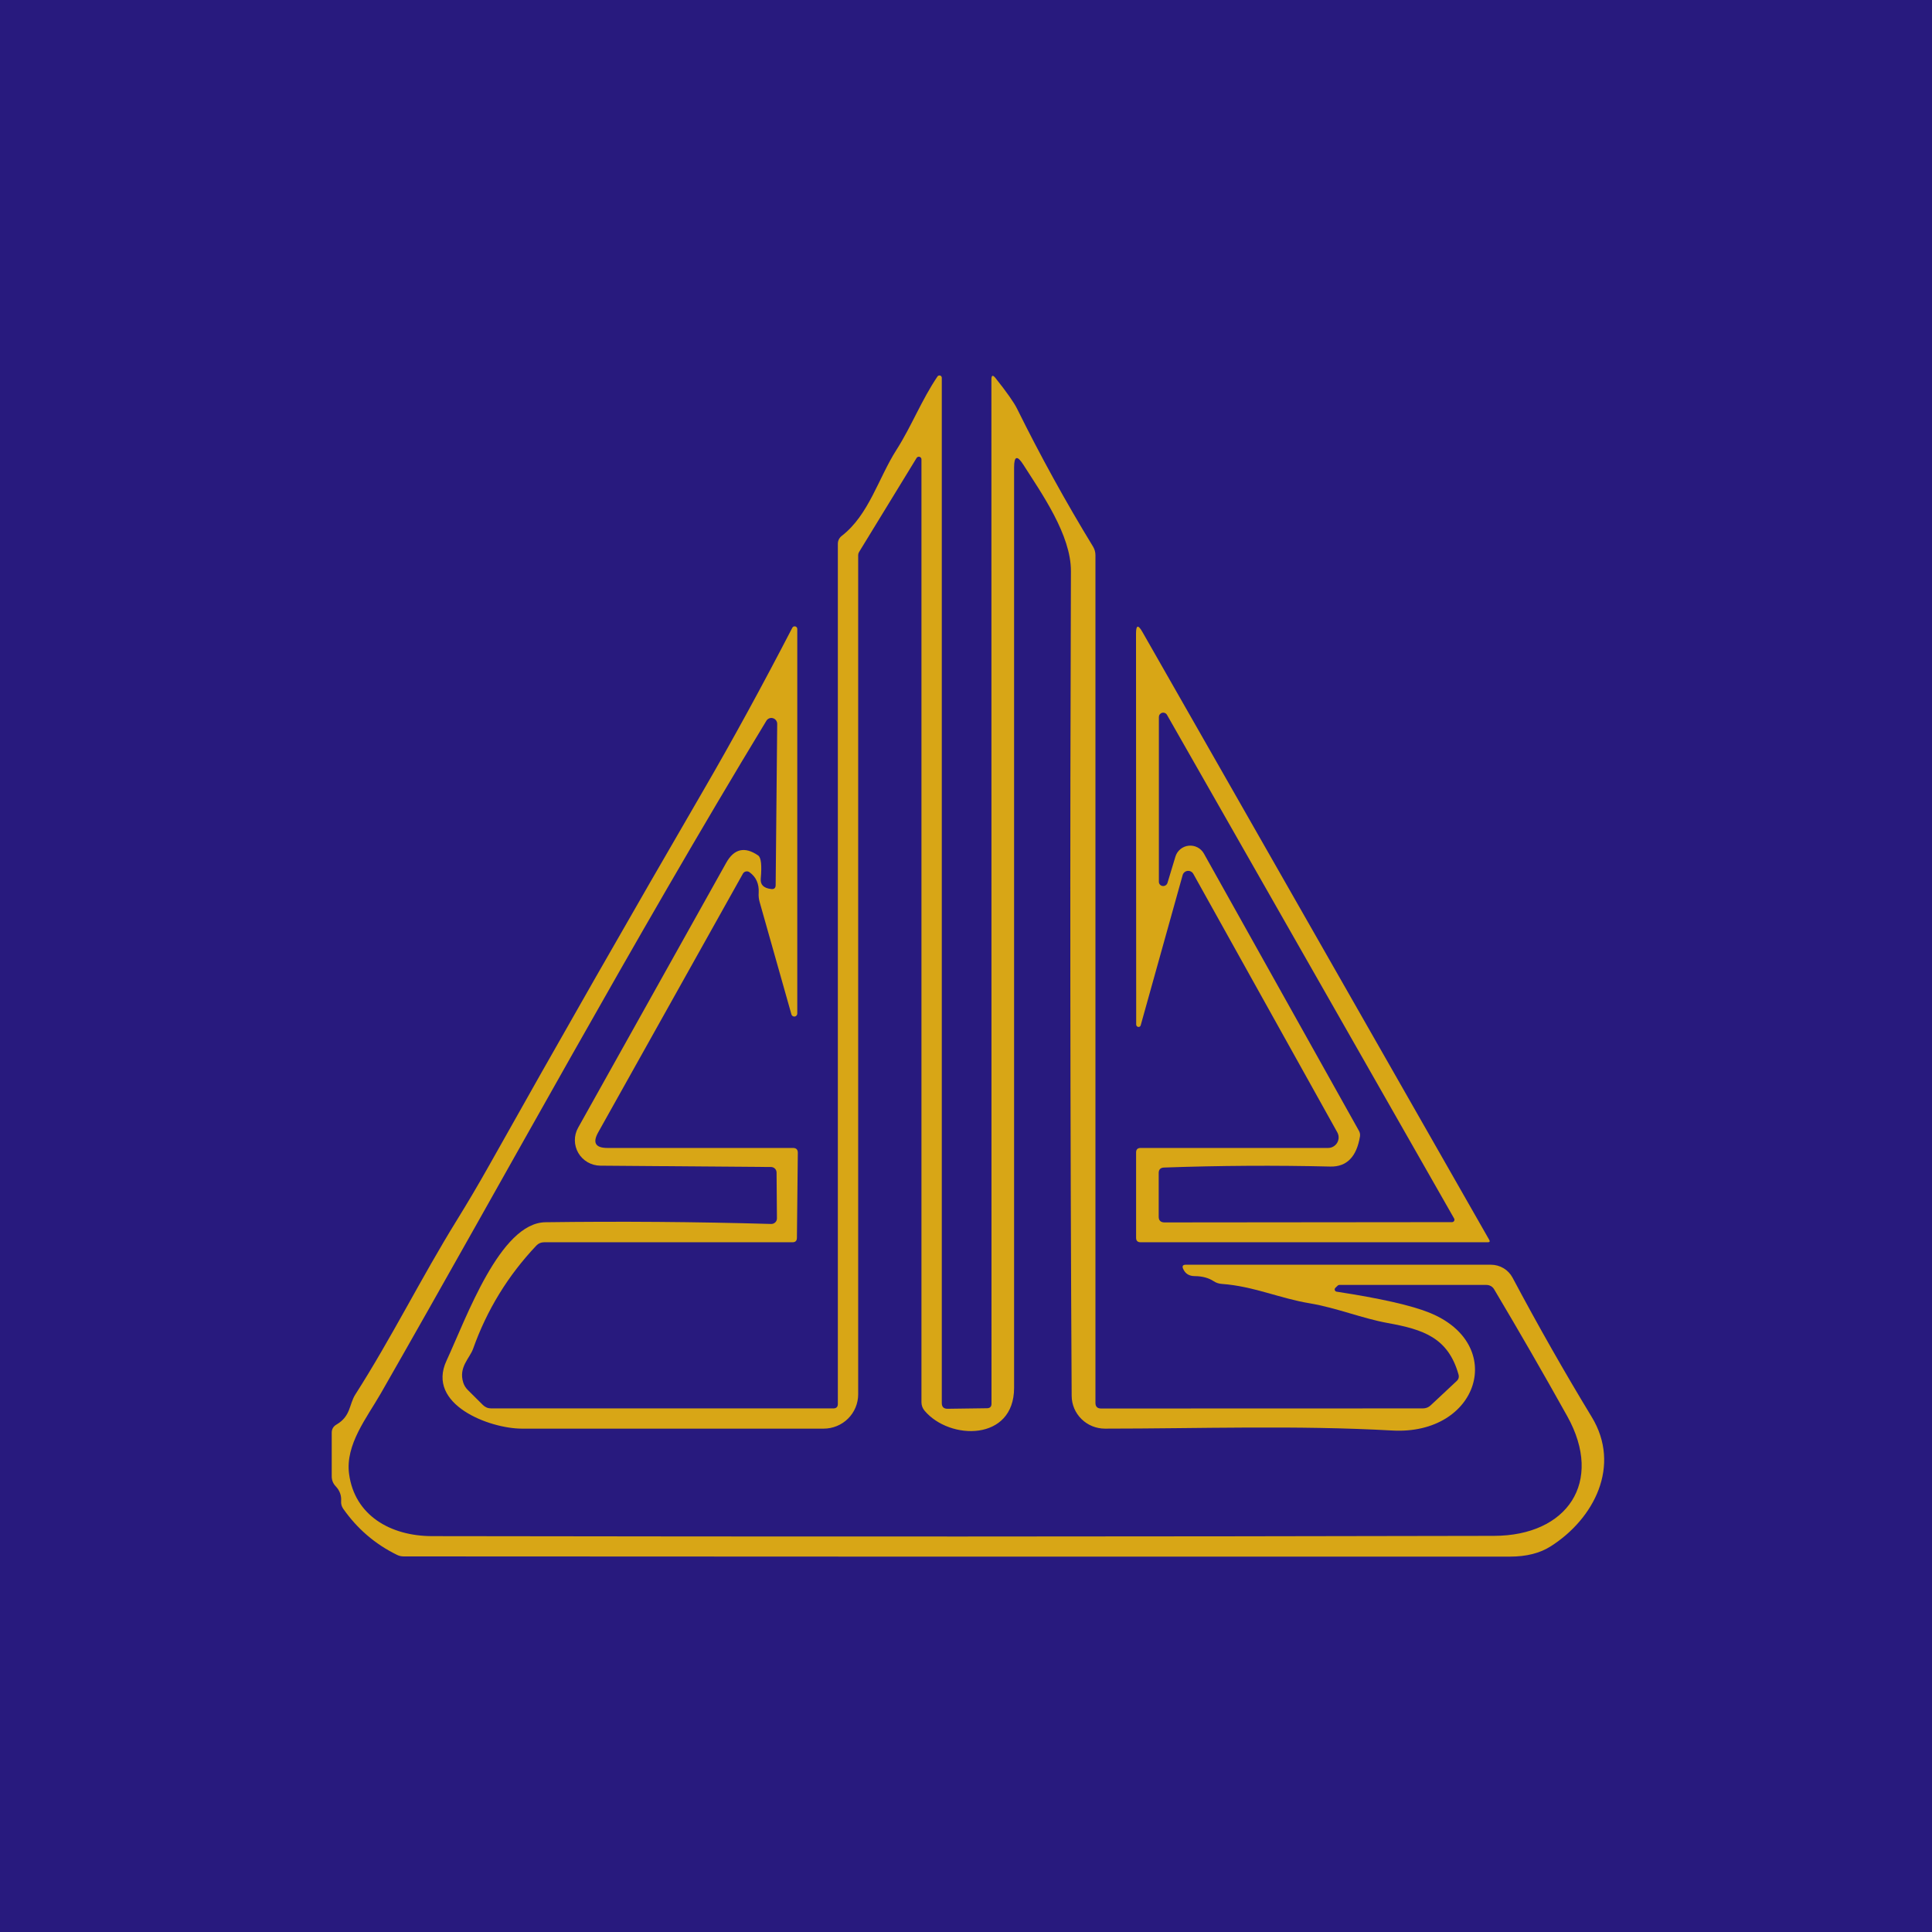<svg width="100" height="100" viewBox="0 0 100 100" fill="none" xmlns="http://www.w3.org/2000/svg">
<rect width="100" height="100" fill="#281A7E"/>
<path d="M25.427 72.899H43.133C43.289 72.899 43.367 72.822 43.367 72.667V28.143C43.367 28.065 43.385 27.988 43.42 27.917C43.455 27.847 43.506 27.786 43.568 27.738C44.976 26.65 45.463 24.749 46.403 23.28C47.175 22.072 47.704 20.695 48.527 19.482C48.542 19.462 48.563 19.447 48.588 19.439C48.612 19.431 48.638 19.431 48.662 19.438C48.687 19.446 48.708 19.461 48.723 19.482C48.738 19.502 48.747 19.527 48.747 19.552V72.62C48.747 72.822 48.848 72.921 49.051 72.918L51.091 72.89C51.243 72.887 51.32 72.809 51.32 72.658L51.315 19.645C51.315 19.416 51.387 19.391 51.53 19.571C52.111 20.302 52.482 20.83 52.644 21.156C53.848 23.592 55.159 25.972 56.578 28.296C56.659 28.432 56.7 28.579 56.7 28.738V72.611C56.7 72.806 56.798 72.904 56.994 72.904L73.644 72.899C73.806 72.899 73.945 72.844 74.06 72.732L75.398 71.481C75.498 71.388 75.529 71.275 75.492 71.142C74.954 69.236 73.672 68.813 71.819 68.478C70.514 68.241 69.176 67.693 67.796 67.46C66.224 67.2 64.877 66.573 63.249 66.456C63.093 66.447 62.951 66.4 62.823 66.317C62.558 66.143 62.232 66.055 61.846 66.052C61.549 66.052 61.347 65.925 61.237 65.671C61.178 65.531 61.225 65.462 61.378 65.462H77.166C77.398 65.462 77.625 65.524 77.823 65.642C78.02 65.76 78.182 65.929 78.289 66.131C79.611 68.616 80.977 71.02 82.387 73.341C83.926 75.87 82.509 78.617 80.254 80.044C79.702 80.394 79.003 80.57 78.158 80.57C59.068 80.576 39.98 80.573 20.894 80.56C20.769 80.56 20.652 80.532 20.543 80.477C19.417 79.925 18.491 79.13 17.764 78.092C17.683 77.974 17.647 77.844 17.656 77.701C17.678 77.41 17.586 77.154 17.38 76.934C17.24 76.789 17.17 76.615 17.17 76.414V74.159C17.17 73.973 17.251 73.832 17.413 73.736C18.162 73.299 18.063 72.704 18.386 72.188C20.271 69.241 21.811 66.122 23.644 63.16C24.209 62.246 24.755 61.321 25.282 60.385C28.949 53.852 32.665 47.347 36.43 40.87C37.911 38.32 39.438 35.528 41.009 32.494C41.023 32.466 41.045 32.444 41.073 32.431C41.101 32.418 41.132 32.415 41.162 32.422C41.192 32.429 41.219 32.446 41.238 32.47C41.257 32.494 41.267 32.524 41.267 32.554V52.459C41.268 52.497 41.255 52.534 41.23 52.563C41.206 52.592 41.171 52.611 41.134 52.616C41.096 52.621 41.058 52.612 41.026 52.591C40.994 52.57 40.972 52.538 40.963 52.501L39.321 46.695C39.274 46.534 39.257 46.371 39.269 46.207C39.294 45.748 39.137 45.395 38.797 45.147C38.77 45.128 38.74 45.114 38.708 45.107C38.676 45.1 38.642 45.1 38.61 45.106C38.578 45.113 38.548 45.126 38.521 45.145C38.494 45.164 38.472 45.189 38.455 45.217L30.966 58.605C30.66 59.147 30.819 59.418 31.443 59.418H41.047C41.212 59.418 41.295 59.501 41.295 59.665L41.248 64.076C41.245 64.225 41.169 64.299 41.019 64.299H28.163C28.004 64.299 27.87 64.357 27.761 64.471C26.295 66.021 25.205 67.798 24.491 69.803C24.318 70.301 23.724 70.761 23.977 71.561C24.023 71.706 24.101 71.833 24.21 71.942L24.996 72.723C25.115 72.84 25.258 72.899 25.427 72.899Z" fill="#D8A616"/>
<path d="M39.241 44.278C38.545 43.801 37.993 43.93 37.585 44.664L29.922 58.373C29.81 58.573 29.752 58.799 29.755 59.028C29.757 59.257 29.819 59.481 29.935 59.679C30.051 59.877 30.217 60.042 30.417 60.157C30.616 60.271 30.842 60.333 31.073 60.335L39.91 60.404C39.984 60.404 40.056 60.434 40.11 60.487C40.163 60.54 40.194 60.612 40.195 60.688L40.214 63.068C40.214 63.106 40.206 63.143 40.191 63.178C40.176 63.212 40.155 63.244 40.127 63.27C40.1 63.297 40.067 63.317 40.032 63.331C39.996 63.345 39.958 63.352 39.919 63.352C36.008 63.24 32.111 63.211 28.229 63.263C25.885 63.296 24.14 68.209 23.111 70.431C22.053 72.7 25.333 73.941 27.003 73.946C32.323 73.946 37.533 73.946 42.632 73.946C43.106 73.946 43.561 73.759 43.896 73.426C44.231 73.093 44.419 72.641 44.419 72.17V28.729C44.419 28.674 44.435 28.619 44.466 28.571L47.446 23.699C47.462 23.675 47.485 23.658 47.512 23.648C47.539 23.638 47.568 23.637 47.595 23.645C47.623 23.652 47.647 23.669 47.665 23.691C47.683 23.713 47.693 23.74 47.694 23.769V72.574C47.694 72.742 47.749 72.89 47.858 73.021C49.158 74.559 52.489 74.606 52.489 71.835C52.489 55.999 52.489 40.119 52.489 24.196C52.489 23.598 52.65 23.552 52.971 24.057C53.911 25.535 55.441 27.688 55.431 29.57C55.379 43.931 55.391 58.157 55.469 72.249C55.471 72.7 55.654 73.131 55.977 73.449C56.299 73.767 56.736 73.946 57.191 73.946C62.042 73.946 67.089 73.764 72.062 74.043C76.553 74.294 78.027 69.567 73.975 67.94C73.043 67.565 71.446 67.204 69.185 66.857C69.163 66.854 69.142 66.845 69.125 66.831C69.108 66.817 69.096 66.798 69.089 66.777C69.082 66.756 69.081 66.734 69.087 66.713C69.092 66.691 69.103 66.672 69.12 66.657L69.237 66.545C69.261 66.52 69.29 66.508 69.321 66.508H76.941C77.021 66.508 77.099 66.529 77.168 66.568C77.237 66.607 77.294 66.663 77.334 66.731C78.629 68.907 79.89 71.096 81.119 73.299C83.028 76.725 81.109 79.487 77.334 79.496C59.006 79.536 40.681 79.541 22.362 79.51C20.196 79.505 18.353 78.427 18.068 76.289C17.866 74.773 18.989 73.379 19.71 72.123C26.343 60.53 32.743 48.722 39.666 37.31C39.7 37.252 39.751 37.208 39.813 37.183C39.874 37.158 39.943 37.155 40.007 37.174C40.072 37.192 40.128 37.232 40.168 37.286C40.208 37.34 40.229 37.406 40.228 37.473L40.148 45.817C40.145 45.966 40.07 46.032 39.924 46.017C39.531 45.974 39.348 45.795 39.376 45.482C39.439 44.785 39.394 44.384 39.241 44.278Z" fill="#281A7E"/>
<path d="M61.766 45.231C61.737 45.179 61.693 45.136 61.64 45.109C61.587 45.082 61.527 45.071 61.467 45.078C61.408 45.085 61.352 45.109 61.307 45.148C61.261 45.187 61.229 45.239 61.213 45.296L59.043 53.068C59.036 53.096 59.019 53.12 58.996 53.136C58.973 53.151 58.944 53.158 58.916 53.154C58.887 53.15 58.861 53.136 58.841 53.114C58.821 53.092 58.81 53.065 58.809 53.036L58.8 32.796C58.8 32.346 58.91 32.319 59.132 32.712L77.082 64.174C77.131 64.258 77.106 64.299 77.007 64.299H59.038C58.882 64.299 58.804 64.222 58.804 64.067V59.651C58.804 59.496 58.882 59.418 59.038 59.418H68.736C68.832 59.419 68.926 59.395 69.009 59.348C69.092 59.301 69.162 59.233 69.211 59.152C69.259 59.07 69.286 58.977 69.287 58.882C69.288 58.786 69.264 58.693 69.218 58.609L61.766 45.231Z" fill="#D8A616"/>
<path d="M62.313 44.18C62.236 44.043 62.12 43.931 61.98 43.859C61.84 43.787 61.681 43.757 61.524 43.774C61.366 43.791 61.218 43.853 61.096 43.954C60.974 44.054 60.885 44.188 60.84 44.338L60.428 45.7C60.411 45.752 60.377 45.796 60.331 45.825C60.284 45.855 60.229 45.867 60.176 45.859C60.122 45.852 60.073 45.826 60.038 45.786C60.002 45.745 59.983 45.694 59.983 45.64V37.114C59.983 37.065 59.999 37.016 60.029 36.976C60.059 36.937 60.102 36.908 60.15 36.895C60.199 36.882 60.25 36.886 60.296 36.906C60.342 36.925 60.38 36.959 60.404 37.003L75.267 63.072C75.277 63.091 75.283 63.113 75.282 63.135C75.282 63.157 75.276 63.178 75.264 63.197C75.253 63.216 75.237 63.232 75.218 63.242C75.198 63.253 75.177 63.258 75.154 63.258L60.278 63.272C60.075 63.272 59.974 63.173 59.974 62.975V60.715C59.974 60.536 60.065 60.441 60.245 60.432C63.13 60.33 66.001 60.312 68.858 60.381C69.706 60.399 70.218 59.879 70.392 58.819C70.407 58.719 70.389 58.62 70.341 58.535L62.313 44.18Z" fill="#281A7E"/>
</svg>
